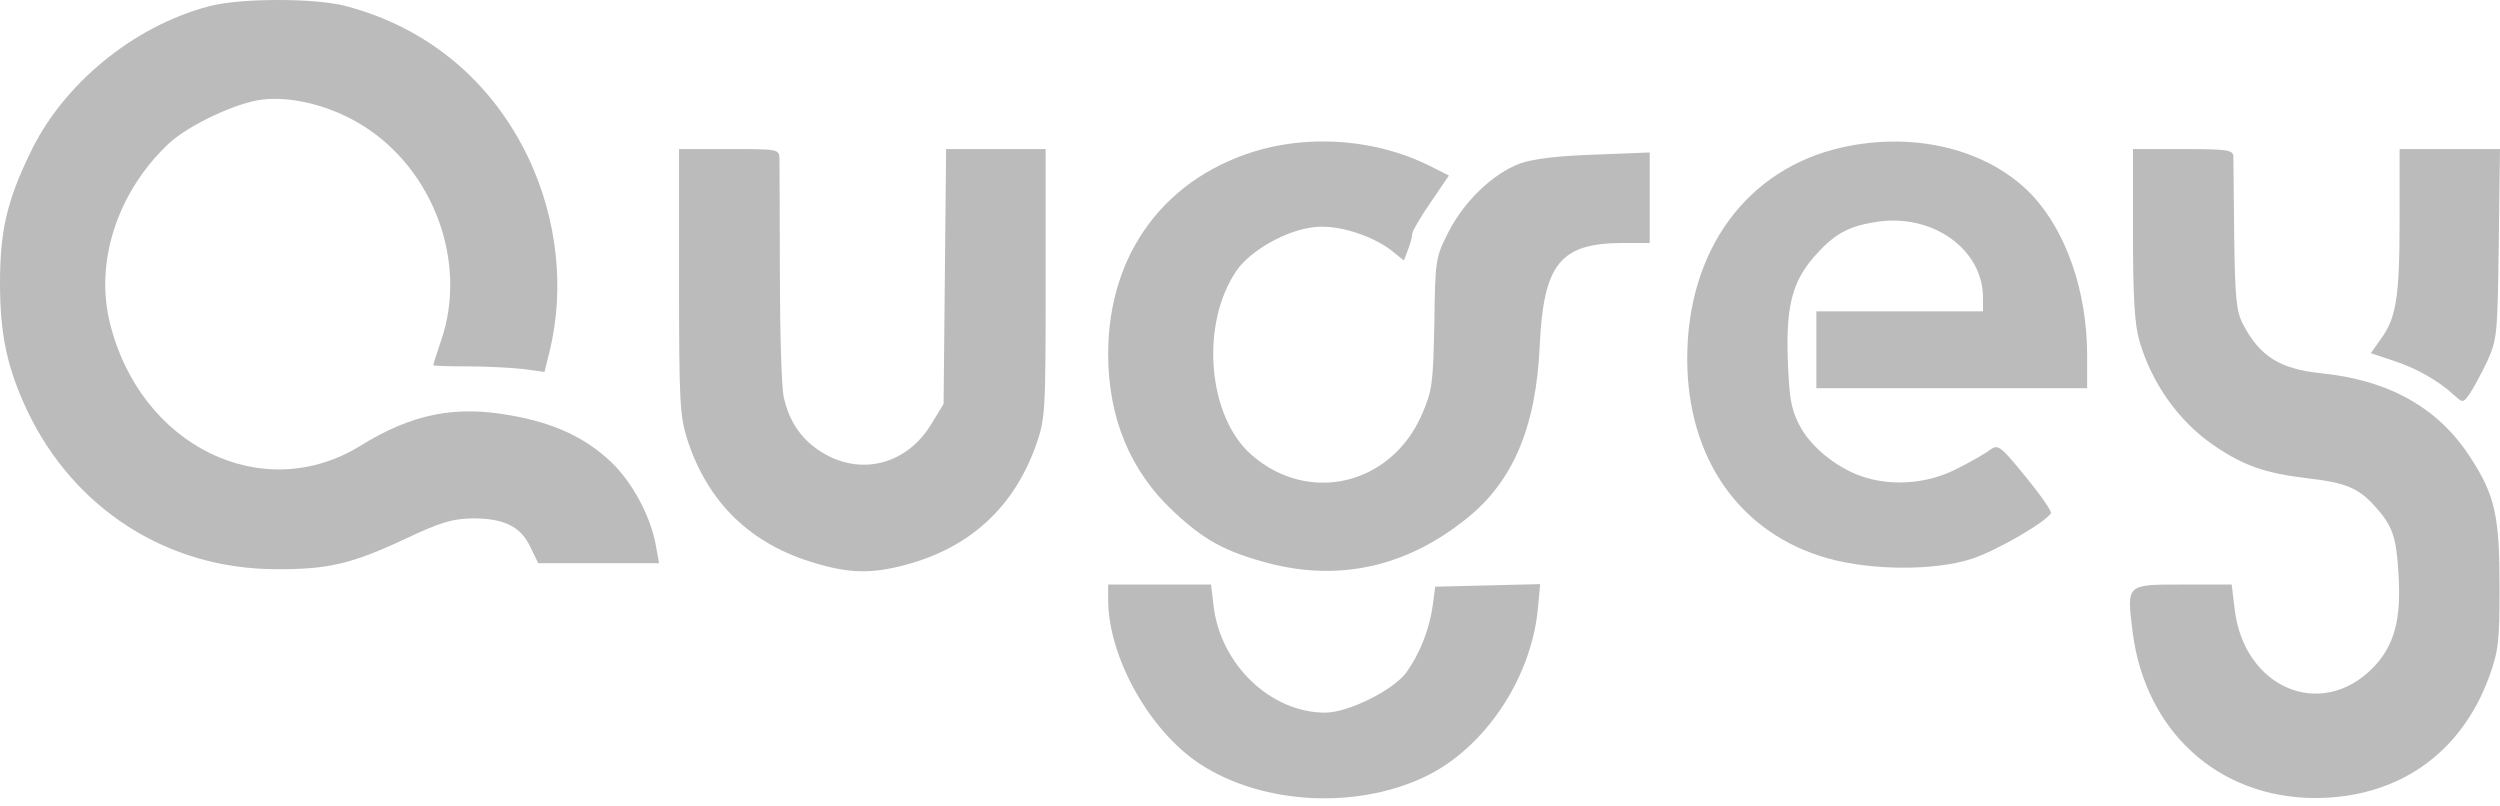 <svg width="180" height="58" viewBox="0 0 180 58" fill="none" xmlns="http://www.w3.org/2000/svg">
<path d="M14.997 0.465C9.568 1.91 4.499 6.09 2.16 11.04C0.48 14.513 -6.10352e-05 16.665 -6.10352e-05 20.416C-6.10352e-05 24.135 0.54 26.564 1.98 29.607C5.339 36.647 12.058 40.95 19.797 40.981C23.606 41.012 25.316 40.612 29.245 38.768C31.735 37.599 32.544 37.353 34.044 37.323C36.294 37.323 37.494 37.907 38.184 39.382L38.754 40.55H43.103H47.452L47.242 39.382C46.882 37.23 45.562 34.771 44.033 33.296C42.203 31.544 39.953 30.468 36.804 29.914C32.785 29.177 29.665 29.791 25.946 32.097C18.927 36.431 10.108 32.128 7.919 23.274C6.809 18.848 8.459 13.837 12.118 10.363C13.558 9.011 17.037 7.382 18.897 7.166C21.086 6.92 23.846 7.628 26.126 9.042C31.225 12.239 33.654 18.848 31.795 24.412C31.465 25.395 31.195 26.226 31.195 26.287C31.195 26.348 32.275 26.379 33.624 26.379C34.944 26.379 36.744 26.471 37.614 26.564L39.203 26.779L39.563 25.334C40.673 20.815 40.133 15.835 38.094 11.47C35.454 5.875 30.835 2.002 24.896 0.434C22.676 -0.15 17.217 -0.15 14.997 0.465Z" fill="#BBBBBB"/>
<path d="M90.915 10.732C83.986 12.608 79.787 18.172 79.787 25.488C79.787 30.068 81.376 33.911 84.466 36.8C86.686 38.891 88.215 39.721 91.335 40.551C96.404 41.873 101.203 40.827 105.492 37.415C108.912 34.741 110.591 30.806 110.861 24.904C111.131 19.002 112.331 17.526 116.77 17.495H118.78V14.237V10.978L114.821 11.132C112.121 11.224 110.382 11.439 109.422 11.778C107.472 12.515 105.432 14.483 104.293 16.696C103.363 18.541 103.333 18.663 103.273 23.274C103.183 27.64 103.123 28.131 102.373 29.853C100.153 34.925 94.244 36.339 90.135 32.773C86.955 30.037 86.385 23.367 89.025 19.493C90.015 18.049 92.594 16.573 94.604 16.358C96.224 16.143 98.683 16.911 100.123 17.987L101.083 18.756L101.383 17.956C101.563 17.495 101.683 17.003 101.683 16.819C101.683 16.635 102.283 15.62 103.003 14.575L104.323 12.638L102.793 11.87C99.193 10.118 94.784 9.718 90.915 10.732Z" fill="#BBBBBB"/>
<path d="M132.638 10.61C125.769 12.147 121.48 18.018 121.48 25.826C121.48 33.05 125.319 38.461 131.648 40.213C134.767 41.074 139.267 41.104 141.936 40.244C143.676 39.69 147.245 37.631 147.665 36.955C147.755 36.831 146.915 35.633 145.836 34.311C143.976 32.036 143.856 31.974 143.256 32.405C142.896 32.682 141.816 33.296 140.826 33.788C138.877 34.772 136.477 35.018 134.378 34.403C132.548 33.88 130.598 32.405 129.698 30.868C129.008 29.608 128.858 28.993 128.738 26.349C128.558 22.23 128.978 20.416 130.538 18.572C131.978 16.912 132.998 16.297 135.037 15.989C139.087 15.313 142.776 17.926 142.776 21.431V22.414H136.777H130.778V25.181V27.948H140.526H150.275V25.611C150.275 21 148.775 16.666 146.286 14.022C143.166 10.764 137.887 9.442 132.638 10.61Z" fill="#BBBBBB"/>
<path d="M48.892 20.262C48.892 29.053 48.952 29.945 49.492 31.666C50.992 36.247 54.081 39.198 58.7 40.55C61.16 41.288 62.78 41.319 65.179 40.673C69.828 39.444 73.008 36.523 74.598 32.035C75.257 30.129 75.287 29.761 75.287 20.415V10.732H71.718H68.119L68.029 19.893L67.939 29.084L67.039 30.56C65.329 33.357 62.18 34.249 59.42 32.712C57.8 31.789 56.841 30.468 56.421 28.562C56.271 27.793 56.151 23.797 56.151 19.647C56.151 15.497 56.121 11.808 56.121 11.408C56.091 10.732 56.001 10.732 52.491 10.732H48.892V20.262Z" fill="#BBBBBB"/>
<path d="M153.574 16.82C153.574 21.431 153.694 23.306 154.024 24.505C154.924 27.61 156.874 30.345 159.393 32.067C161.553 33.542 163.083 34.065 166.112 34.434C168.872 34.741 169.832 35.141 171.001 36.463C172.231 37.815 172.531 38.615 172.681 41.166C172.921 44.547 172.411 46.484 170.851 48.083C167.102 51.895 161.553 49.528 160.893 43.84L160.683 42.088H157.174C153.064 42.088 153.124 42.027 153.544 45.47C154.444 52.632 159.693 57.428 166.652 57.459C172.621 57.459 177.18 54.292 179.22 48.728C179.88 46.884 179.97 46.238 179.97 42.303C179.97 37.139 179.64 35.633 177.84 32.897C175.561 29.362 171.991 27.364 167.102 26.872C164.133 26.564 162.693 25.642 161.493 23.337C161.013 22.414 160.923 21.461 160.863 17.035C160.833 14.145 160.803 11.563 160.803 11.256C160.773 10.794 160.383 10.733 157.174 10.733H153.574V16.82Z" fill="#BBBBBB"/>
<path d="M172.771 15.866C172.771 21.4 172.531 22.937 171.391 24.443L170.701 25.427L172.261 25.949C173.971 26.503 175.531 27.394 176.61 28.378C177.33 29.023 177.33 29.023 177.78 28.408C178.02 28.07 178.59 27.025 179.04 26.103C179.79 24.443 179.82 24.228 179.91 17.557L180 10.733H176.401H172.771V15.866Z" fill="#BBBBBB"/>
<path d="M79.787 43.225C79.817 47.344 82.756 52.601 86.385 54.999C90.975 58.011 98.024 58.319 103.033 55.706C107.142 53.523 110.322 48.605 110.741 43.686L110.891 42.057L107.112 42.149L103.333 42.242L103.153 43.625C102.913 45.346 102.193 47.129 101.233 48.451C100.273 49.711 97.064 51.31 95.414 51.31C91.485 51.31 87.855 47.836 87.375 43.594L87.195 42.088H83.506H79.787V43.225Z" fill="#BBBBBB"/>
</svg>
